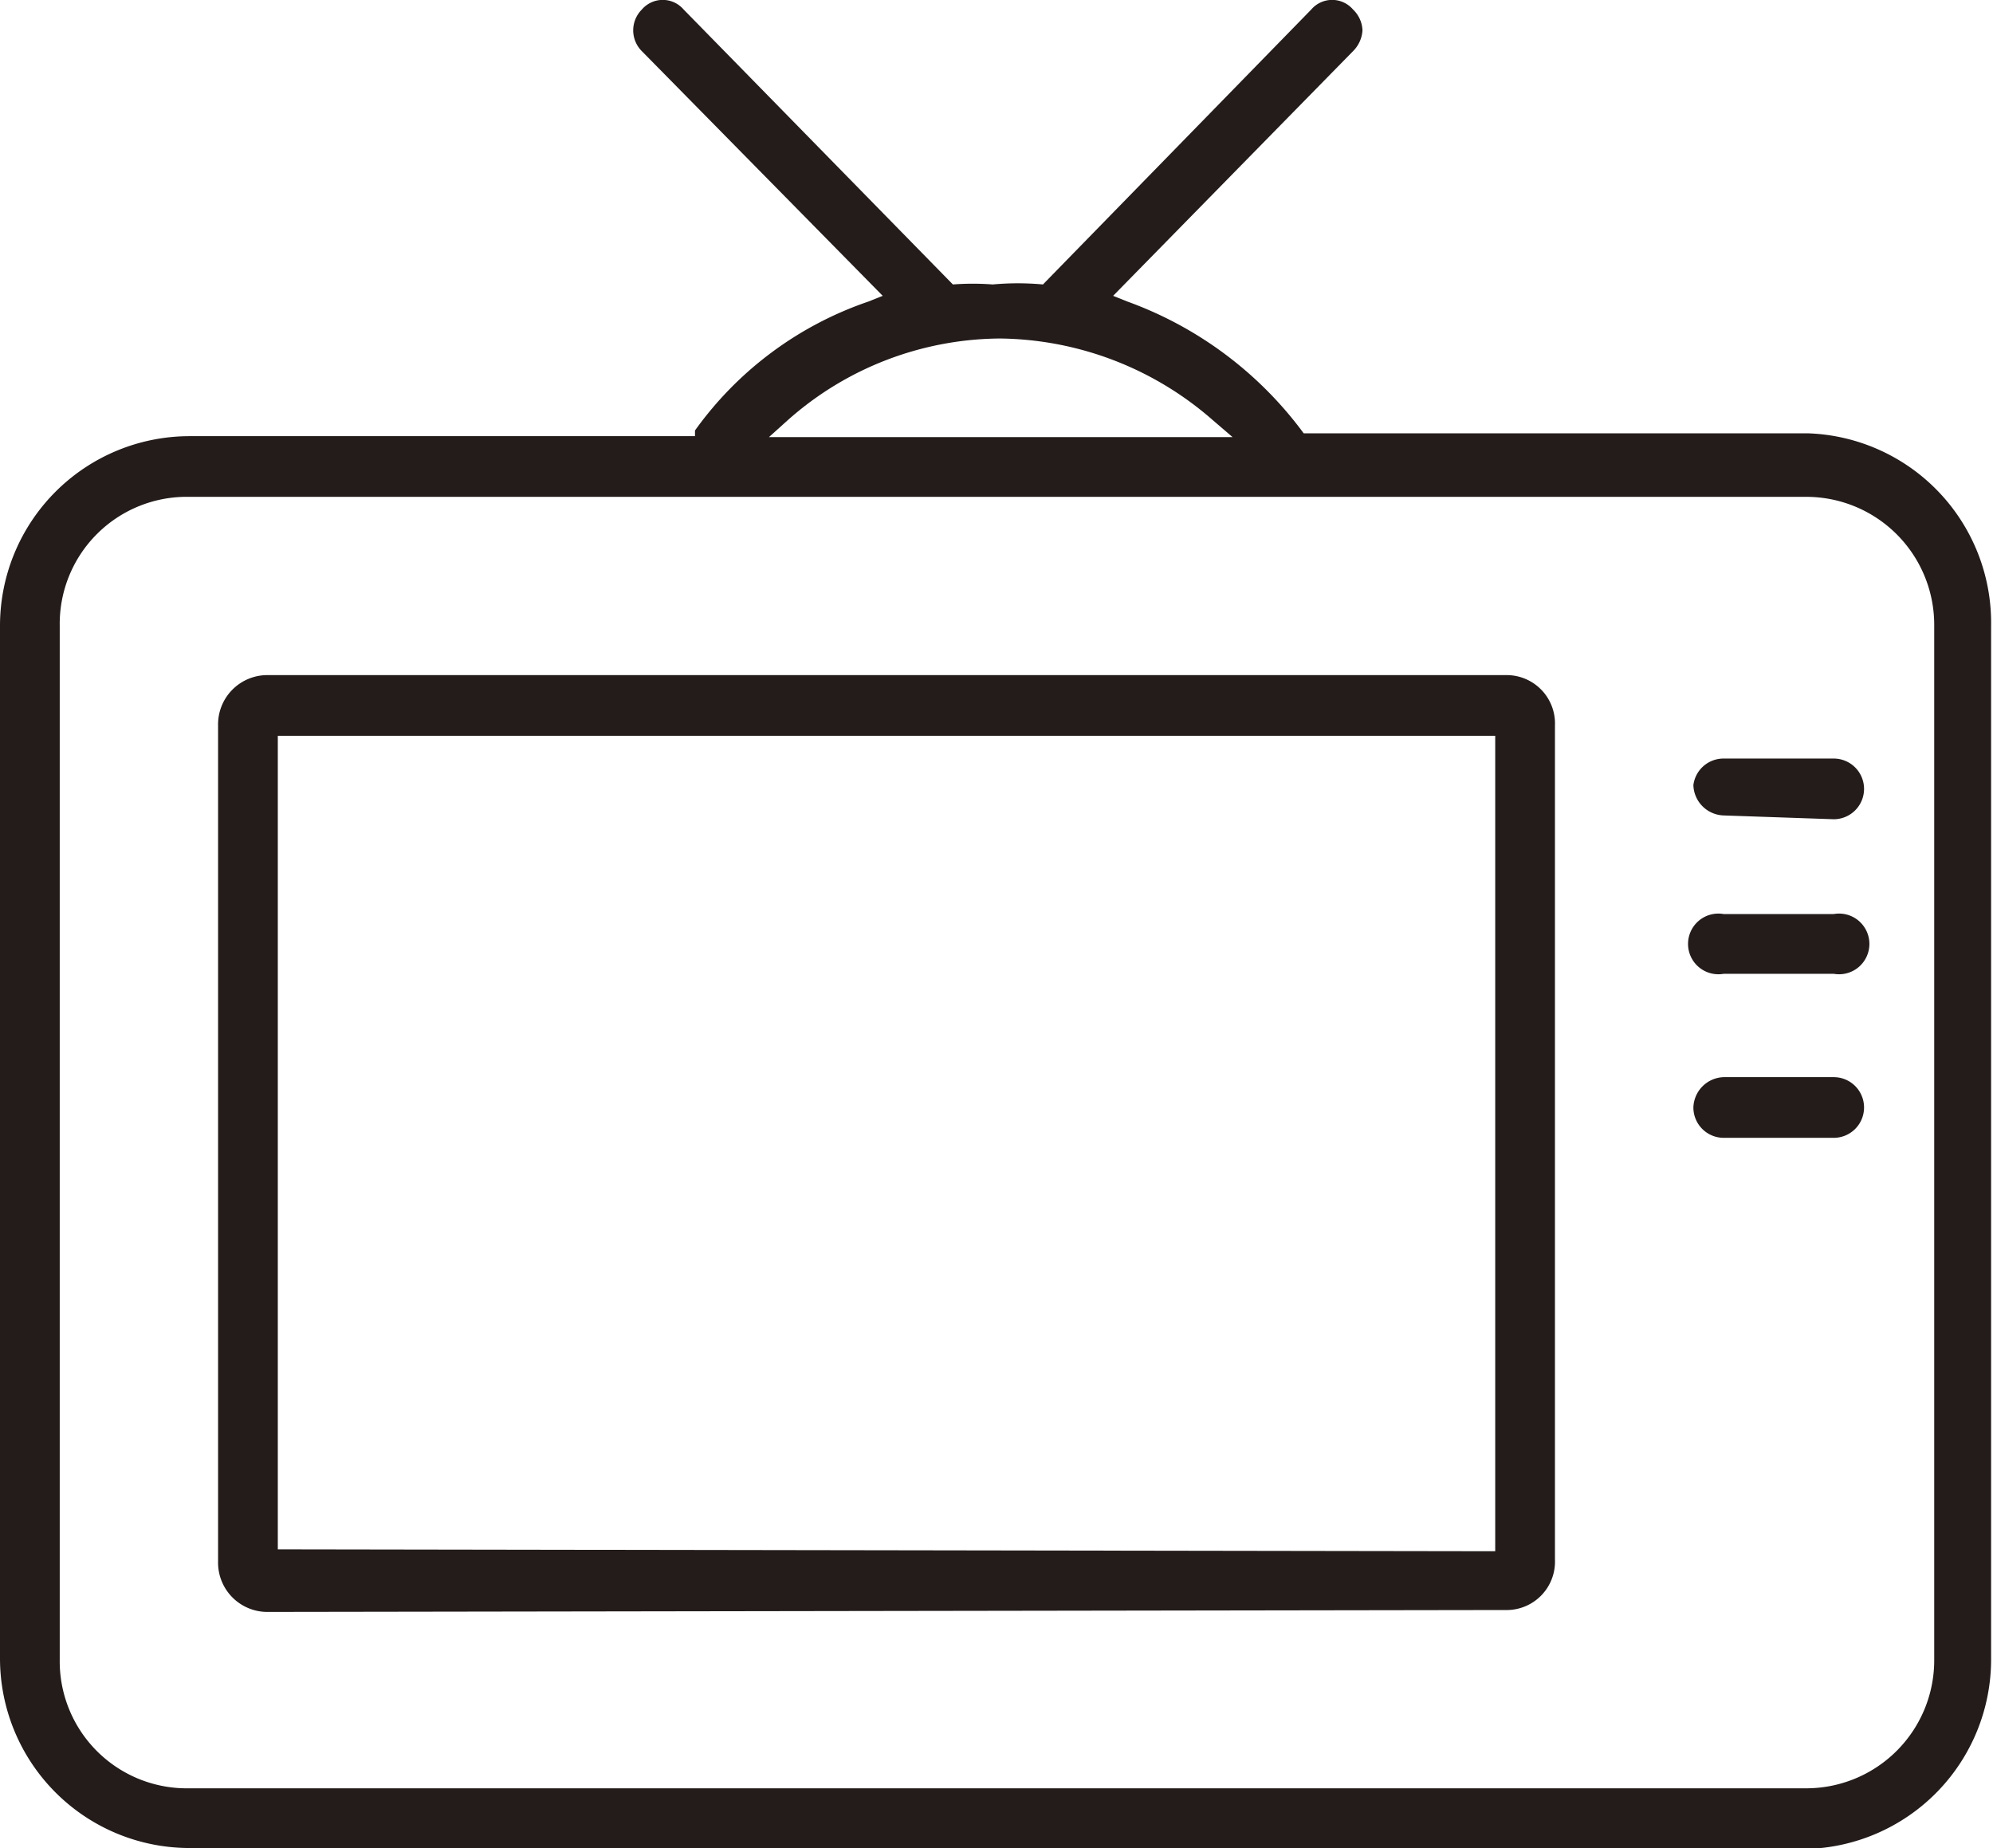 <svg xmlns="http://www.w3.org/2000/svg" viewBox="0 0 21.02 19.49"><defs><style>.cls-1{fill:#231c1b;}</style></defs><title>Kantar Link Sprite</title><g id="Layer_3" data-name="Layer 3"><path class="cls-1" d="M2,19.49a2,2,0,0,1-2-2V6.6a2,2,0,0,1,2-2H7.33l0-.06A3.73,3.73,0,0,1,9.16,3.18l.15-.06L6.77.54a.31.31,0,0,1,0-.44.29.29,0,0,1,.44,0L10.05,3l0,0a2.75,2.75,0,0,1,.42,0A2.89,2.89,0,0,1,11,3L13.83.1a.29.29,0,0,1,.44,0,.32.32,0,0,1,.1.22.34.34,0,0,1-.1.22L11.74,3.12l.15.06a4,4,0,0,1,1.86,1.39l5.32,0A2,2,0,0,1,21,6.6V17.5a2,2,0,0,1-1.95,2ZM2,5.24A1.34,1.34,0,0,0,.63,6.6V17.5A1.34,1.34,0,0,0,2,18.86H19.07A1.35,1.35,0,0,0,20.4,17.5V6.6a1.35,1.35,0,0,0-1.33-1.36Zm11-.63-.21-.18a3.46,3.46,0,0,0-2.24-.86,3.4,3.4,0,0,0-2.24.86l-.2.18Z"/><path class="cls-1" d="M2.83,17a.52.52,0,0,1-.53-.53V7.65a.52.52,0,0,1,.53-.53H15.88a.51.51,0,0,1,.52.53v8.8a.51.51,0,0,1-.52.53Zm12.94-.64V7.76H2.93v8.58Z"/><path class="cls-1" d="M18.18,8.6a.33.33,0,0,1-.32-.32A.32.32,0,0,1,18.18,8h1.16a.32.32,0,0,1,.32.32.32.32,0,0,1-.32.32Z"/><path class="cls-1" d="M18.18,10.27a.32.32,0,1,1,0-.63h1.16a.32.32,0,1,1,0,.63Z"/><path class="cls-1" d="M18.18,12a.32.32,0,0,1-.32-.32.33.33,0,0,1,.32-.32h1.16a.32.32,0,0,1,.32.32.32.32,0,0,1-.32.32Z"/></g></svg>